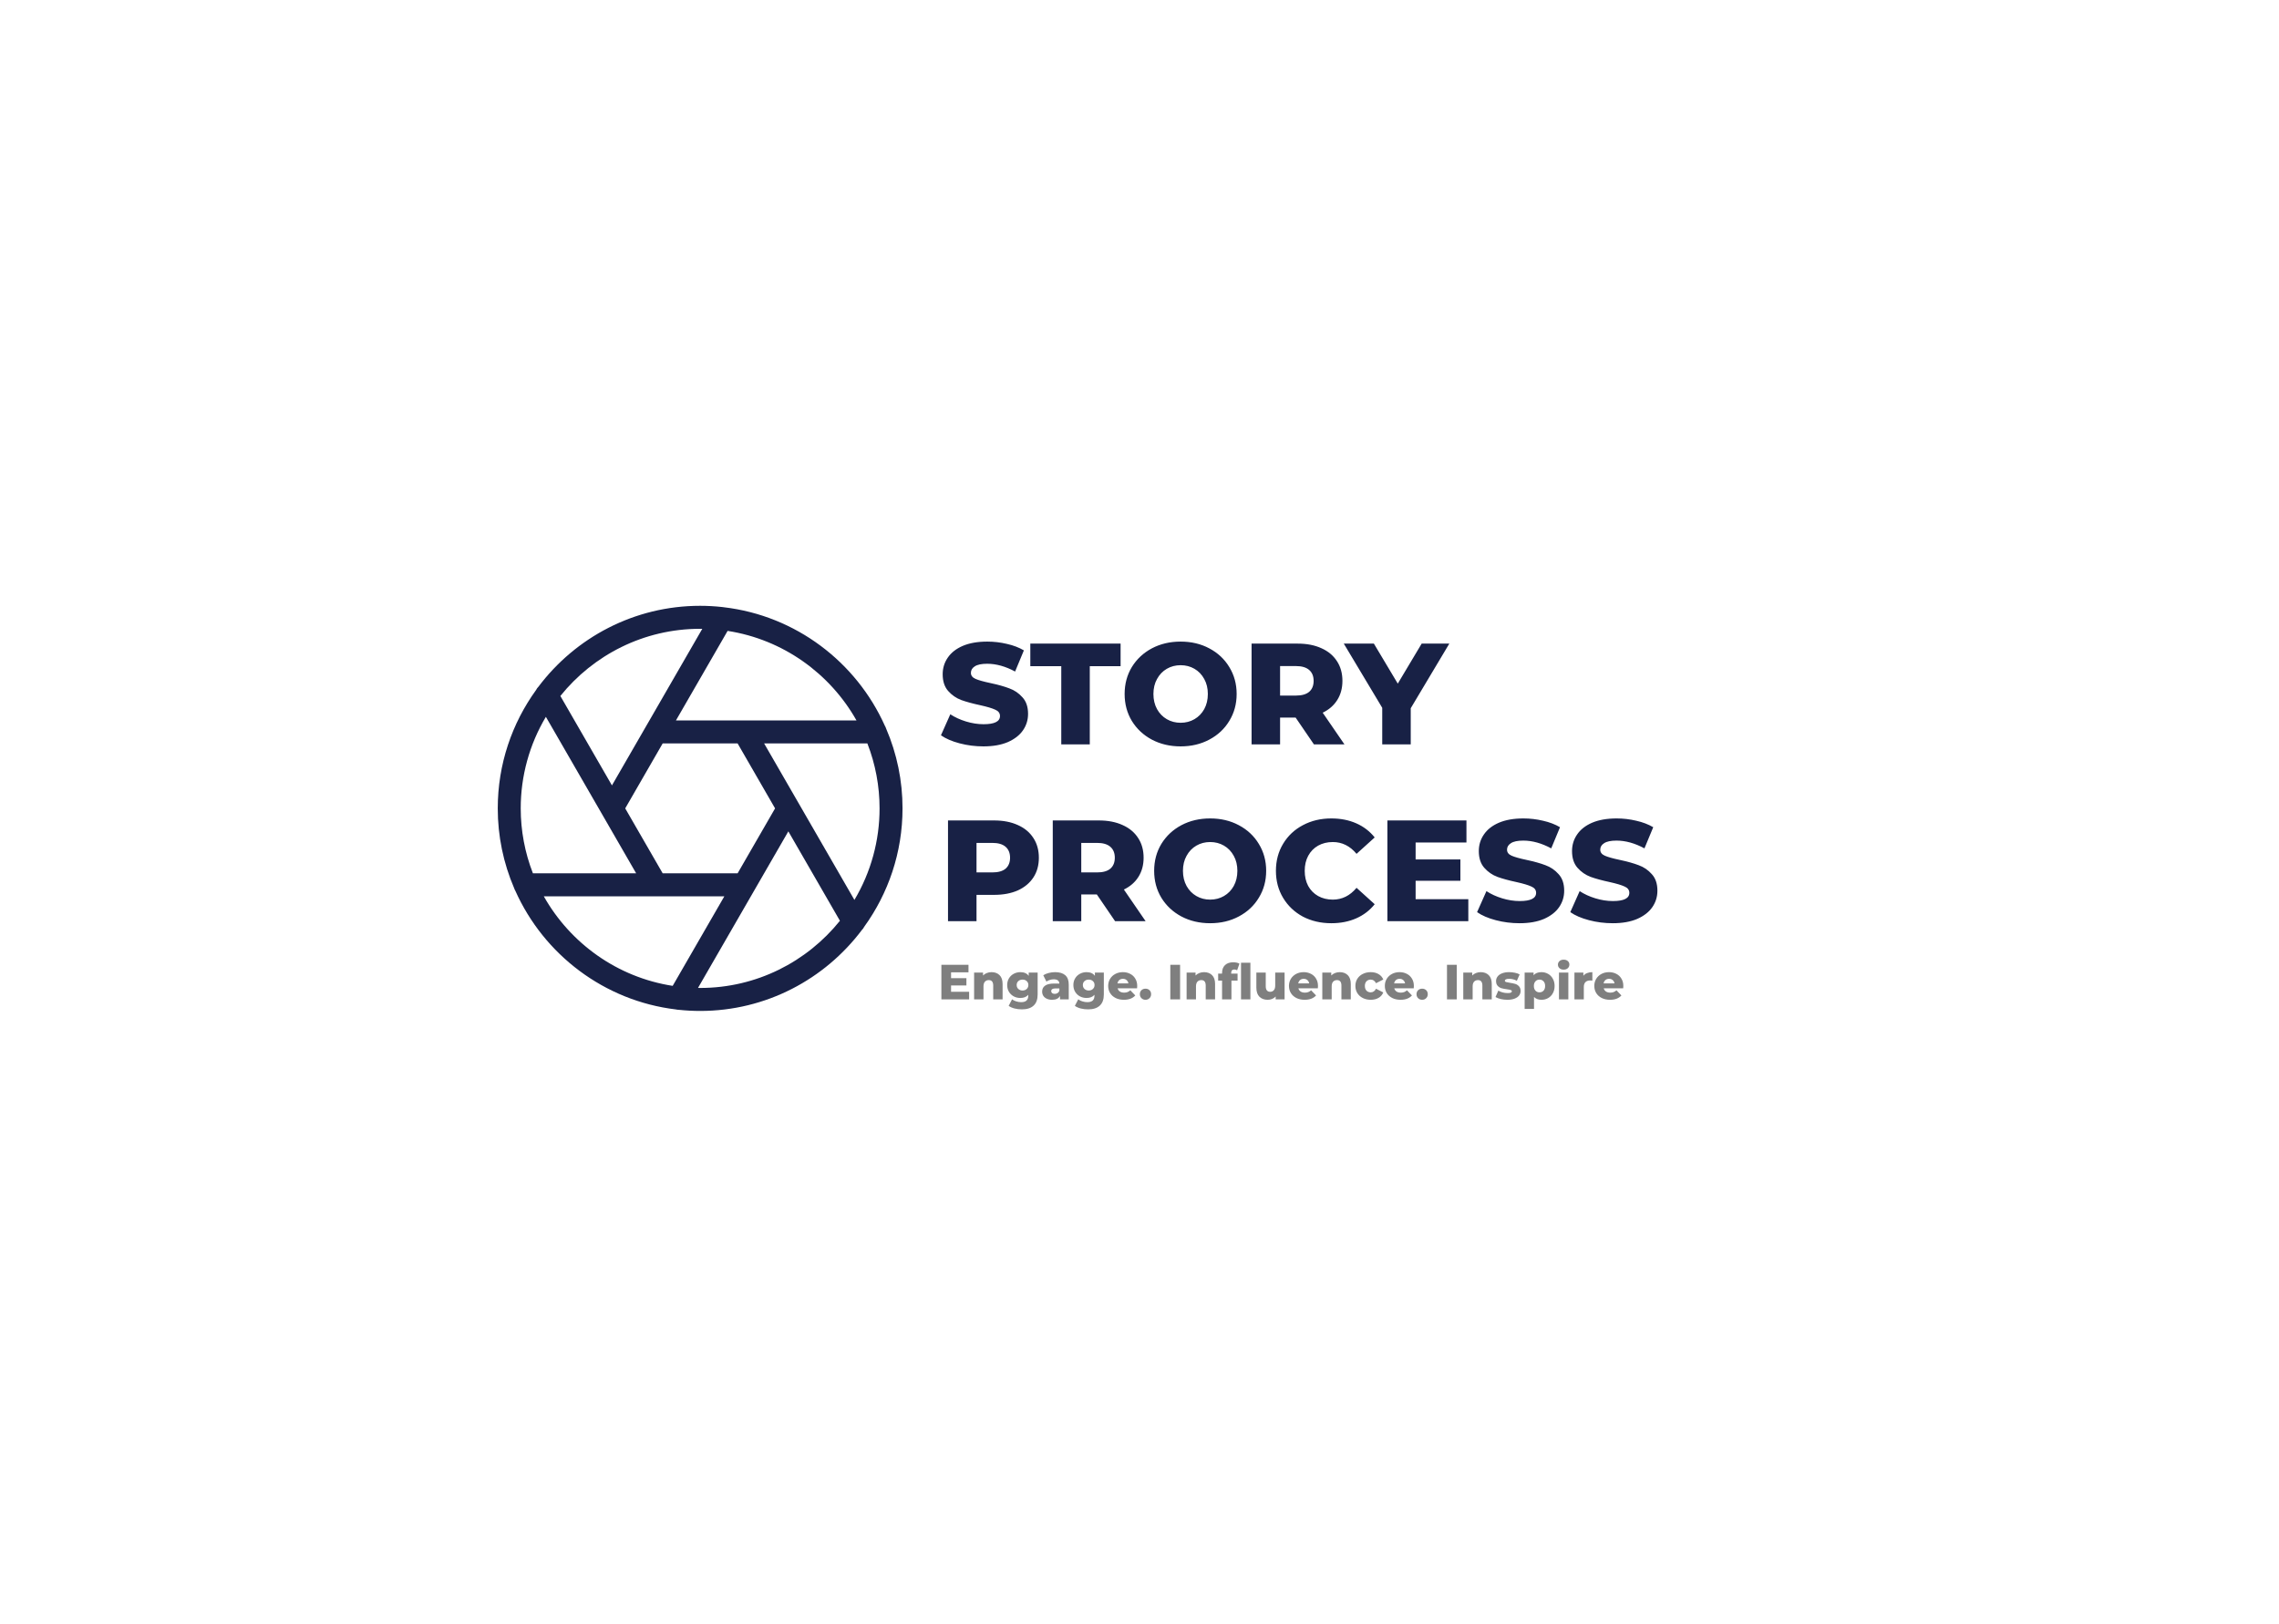 <svg width="554" height="395" viewBox="0 0 554 395" fill="none" xmlns="http://www.w3.org/2000/svg">
<rect width="554" height="395" fill="#E5E5E5"/>
<rect width="554" height="395" fill="white"/>
<g clip-path="url(#clip0)">
<path d="M210.071 225.365C215.929 217.258 219.394 207.312 219.394 196.564C219.4 189.885 218.041 183.275 215.4 177.141C215.331 176.916 215.234 176.7 215.11 176.5C208.171 160.992 193.458 149.711 175.958 147.658C175.815 147.628 175.671 147.61 175.526 147.602C173.756 147.409 171.977 147.311 170.197 147.309C154.148 147.309 139.872 155.045 130.886 166.986C130.655 167.211 130.464 167.474 130.323 167.765C124.465 175.87 121 185.817 121 196.564C120.994 203.244 122.354 209.854 124.994 215.989C125.066 216.216 125.16 216.432 125.284 216.629C132.209 232.105 146.875 243.369 164.326 245.458C164.543 245.512 164.763 245.54 164.982 245.542C166.696 245.723 168.435 245.821 170.197 245.821C186.246 245.821 200.522 238.085 209.508 226.144C209.741 225.913 209.935 225.653 210.071 225.365V225.365ZM207.699 218.825L185.752 180.774H210.849C212.809 185.807 213.814 191.162 213.812 196.564C213.819 204.401 211.707 212.094 207.699 218.825V218.825ZM179.306 212.354H161.089L151.982 196.564L161.088 180.774H179.306L188.413 196.565L179.306 212.354V212.354ZM208.205 175.185H164.312L176.872 153.409C190.325 155.487 201.762 163.747 208.205 175.185ZM170.197 152.898C170.37 152.898 170.54 152.909 170.713 152.911L148.758 190.976L136.218 169.233C144.218 159.282 156.474 152.898 170.197 152.898ZM132.696 174.303L154.642 212.354H129.546C127.586 207.321 126.581 201.966 126.583 196.564C126.575 188.728 128.688 181.035 132.696 174.303V174.303ZM132.189 217.944H159.47L159.481 217.944L159.491 217.944H176.083L163.522 239.72C150.069 237.642 138.633 229.381 132.189 217.944ZM170.197 240.231C170.024 240.231 169.854 240.22 169.681 240.218L191.637 202.153L204.177 223.895C196.176 233.847 183.92 240.231 170.197 240.231Z" fill="#182145"/>
</g>
<path d="M239.06 181.49C237.077 181.49 235.152 181.245 233.285 180.755C231.418 180.265 229.902 179.612 228.735 178.795L231.01 173.685C232.107 174.408 233.378 174.992 234.825 175.435C236.272 175.878 237.695 176.1 239.095 176.1C241.755 176.1 243.085 175.435 243.085 174.105C243.085 173.405 242.7 172.892 241.93 172.565C241.183 172.215 239.97 171.853 238.29 171.48C236.447 171.083 234.907 170.663 233.67 170.22C232.433 169.753 231.372 169.018 230.485 168.015C229.598 167.012 229.155 165.658 229.155 163.955C229.155 162.462 229.563 161.12 230.38 159.93C231.197 158.717 232.41 157.76 234.02 157.06C235.653 156.36 237.648 156.01 240.005 156.01C241.615 156.01 243.202 156.197 244.765 156.57C246.328 156.92 247.705 157.445 248.895 158.145L246.76 163.29C244.427 162.03 242.163 161.4 239.97 161.4C238.593 161.4 237.59 161.61 236.96 162.03C236.33 162.427 236.015 162.952 236.015 163.605C236.015 164.258 236.388 164.748 237.135 165.075C237.882 165.402 239.083 165.74 240.74 166.09C242.607 166.487 244.147 166.918 245.36 167.385C246.597 167.828 247.658 168.552 248.545 169.555C249.455 170.535 249.91 171.877 249.91 173.58C249.91 175.05 249.502 176.38 248.685 177.57C247.868 178.76 246.643 179.717 245.01 180.44C243.377 181.14 241.393 181.49 239.06 181.49ZM257.984 161.995H250.459V156.5H272.404V161.995H264.914V181H257.984V161.995ZM286.999 181.49C284.409 181.49 282.076 180.942 279.999 179.845C277.946 178.748 276.324 177.232 275.134 175.295C273.968 173.358 273.384 171.177 273.384 168.75C273.384 166.323 273.968 164.142 275.134 162.205C276.324 160.268 277.946 158.752 279.999 157.655C282.076 156.558 284.409 156.01 286.999 156.01C289.589 156.01 291.911 156.558 293.964 157.655C296.041 158.752 297.663 160.268 298.829 162.205C300.019 164.142 300.614 166.323 300.614 168.75C300.614 171.177 300.019 173.358 298.829 175.295C297.663 177.232 296.041 178.748 293.964 179.845C291.911 180.942 289.589 181.49 286.999 181.49ZM286.999 175.75C288.236 175.75 289.356 175.458 290.359 174.875C291.363 174.292 292.156 173.475 292.739 172.425C293.323 171.352 293.614 170.127 293.614 168.75C293.614 167.373 293.323 166.16 292.739 165.11C292.156 164.037 291.363 163.208 290.359 162.625C289.356 162.042 288.236 161.75 286.999 161.75C285.763 161.75 284.643 162.042 283.639 162.625C282.636 163.208 281.843 164.037 281.259 165.11C280.676 166.16 280.384 167.373 280.384 168.75C280.384 170.127 280.676 171.352 281.259 172.425C281.843 173.475 282.636 174.292 283.639 174.875C284.643 175.458 285.763 175.75 286.999 175.75ZM314.954 174.49H311.174V181H304.244V156.5H315.444C317.661 156.5 319.586 156.873 321.219 157.62C322.852 158.343 324.112 159.393 324.999 160.77C325.886 162.123 326.329 163.722 326.329 165.565C326.329 167.338 325.909 168.89 325.069 170.22C324.252 171.527 323.074 172.553 321.534 173.3L326.819 181H319.399L314.954 174.49ZM319.329 165.565C319.329 164.422 318.967 163.535 318.244 162.905C317.521 162.275 316.447 161.96 315.024 161.96H311.174V169.135H315.024C316.447 169.135 317.521 168.832 318.244 168.225C318.967 167.595 319.329 166.708 319.329 165.565ZM342.935 172.215V181H336.005V172.11L326.66 156.5H333.975L339.785 166.23L345.595 156.5H352.315L342.935 172.215ZM241.65 199.5C243.867 199.5 245.792 199.873 247.425 200.62C249.058 201.343 250.318 202.393 251.205 203.77C252.092 205.123 252.535 206.722 252.535 208.565C252.535 210.408 252.092 212.007 251.205 213.36C250.318 214.713 249.058 215.763 247.425 216.51C245.792 217.233 243.867 217.595 241.65 217.595H237.38V224H230.45V199.5H241.65ZM241.23 212.135C242.653 212.135 243.727 211.832 244.45 211.225C245.173 210.595 245.535 209.708 245.535 208.565C245.535 207.422 245.173 206.535 244.45 205.905C243.727 205.275 242.653 204.96 241.23 204.96H237.38V212.135H241.23ZM266.624 217.49H262.844V224H255.914V199.5H267.114C269.331 199.5 271.256 199.873 272.889 200.62C274.522 201.343 275.782 202.393 276.669 203.77C277.556 205.123 277.999 206.722 277.999 208.565C277.999 210.338 277.579 211.89 276.739 213.22C275.922 214.527 274.744 215.553 273.204 216.3L278.489 224H271.069L266.624 217.49ZM270.999 208.565C270.999 207.422 270.637 206.535 269.914 205.905C269.191 205.275 268.117 204.96 266.694 204.96H262.844V212.135H266.694C268.117 212.135 269.191 211.832 269.914 211.225C270.637 210.595 270.999 209.708 270.999 208.565ZM294.177 224.49C291.587 224.49 289.254 223.942 287.177 222.845C285.124 221.748 283.502 220.232 282.312 218.295C281.145 216.358 280.562 214.177 280.562 211.75C280.562 209.323 281.145 207.142 282.312 205.205C283.502 203.268 285.124 201.752 287.177 200.655C289.254 199.558 291.587 199.01 294.177 199.01C296.767 199.01 299.089 199.558 301.142 200.655C303.219 201.752 304.84 203.268 306.007 205.205C307.197 207.142 307.792 209.323 307.792 211.75C307.792 214.177 307.197 216.358 306.007 218.295C304.84 220.232 303.219 221.748 301.142 222.845C299.089 223.942 296.767 224.49 294.177 224.49ZM294.177 218.75C295.414 218.75 296.534 218.458 297.537 217.875C298.54 217.292 299.334 216.475 299.917 215.425C300.5 214.352 300.792 213.127 300.792 211.75C300.792 210.373 300.5 209.16 299.917 208.11C299.334 207.037 298.54 206.208 297.537 205.625C296.534 205.042 295.414 204.75 294.177 204.75C292.94 204.75 291.82 205.042 290.817 205.625C289.814 206.208 289.02 207.037 288.437 208.11C287.854 209.16 287.562 210.373 287.562 211.75C287.562 213.127 287.854 214.352 288.437 215.425C289.02 216.475 289.814 217.292 290.817 217.875C291.82 218.458 292.94 218.75 294.177 218.75ZM323.637 224.49C321.07 224.49 318.76 223.953 316.707 222.88C314.677 221.783 313.078 220.267 311.912 218.33C310.745 216.393 310.162 214.2 310.162 211.75C310.162 209.3 310.745 207.107 311.912 205.17C313.078 203.233 314.677 201.728 316.707 200.655C318.76 199.558 321.07 199.01 323.637 199.01C325.877 199.01 327.895 199.407 329.692 200.2C331.488 200.993 332.982 202.137 334.172 203.63L329.762 207.62C328.175 205.707 326.25 204.75 323.987 204.75C322.657 204.75 321.467 205.042 320.417 205.625C319.39 206.208 318.585 207.037 318.002 208.11C317.442 209.16 317.162 210.373 317.162 211.75C317.162 213.127 317.442 214.352 318.002 215.425C318.585 216.475 319.39 217.292 320.417 217.875C321.467 218.458 322.657 218.75 323.987 218.75C326.25 218.75 328.175 217.793 329.762 215.88L334.172 219.87C332.982 221.363 331.488 222.507 329.692 223.3C327.895 224.093 325.877 224.49 323.637 224.49ZM356.932 218.645V224H337.262V199.5H356.477V204.855H344.122V208.985H355.007V214.165H344.122V218.645H356.932ZM369.387 224.49C367.404 224.49 365.479 224.245 363.612 223.755C361.745 223.265 360.229 222.612 359.062 221.795L361.337 216.685C362.434 217.408 363.705 217.992 365.152 218.435C366.599 218.878 368.022 219.1 369.422 219.1C372.082 219.1 373.412 218.435 373.412 217.105C373.412 216.405 373.027 215.892 372.257 215.565C371.51 215.215 370.297 214.853 368.617 214.48C366.774 214.083 365.234 213.663 363.997 213.22C362.76 212.753 361.699 212.018 360.812 211.015C359.925 210.012 359.482 208.658 359.482 206.955C359.482 205.462 359.89 204.12 360.707 202.93C361.524 201.717 362.737 200.76 364.347 200.06C365.98 199.36 367.975 199.01 370.332 199.01C371.942 199.01 373.529 199.197 375.092 199.57C376.655 199.92 378.032 200.445 379.222 201.145L377.087 206.29C374.754 205.03 372.49 204.4 370.297 204.4C368.92 204.4 367.917 204.61 367.287 205.03C366.657 205.427 366.342 205.952 366.342 206.605C366.342 207.258 366.715 207.748 367.462 208.075C368.209 208.402 369.41 208.74 371.067 209.09C372.934 209.487 374.474 209.918 375.687 210.385C376.924 210.828 377.985 211.552 378.872 212.555C379.782 213.535 380.237 214.877 380.237 216.58C380.237 218.05 379.829 219.38 379.012 220.57C378.195 221.76 376.97 222.717 375.337 223.44C373.704 224.14 371.72 224.49 369.387 224.49ZM392.048 224.49C390.065 224.49 388.14 224.245 386.273 223.755C384.407 223.265 382.89 222.612 381.723 221.795L383.998 216.685C385.095 217.408 386.367 217.992 387.813 218.435C389.26 218.878 390.683 219.1 392.083 219.1C394.743 219.1 396.073 218.435 396.073 217.105C396.073 216.405 395.688 215.892 394.918 215.565C394.172 215.215 392.958 214.853 391.278 214.48C389.435 214.083 387.895 213.663 386.658 213.22C385.422 212.753 384.36 212.018 383.473 211.015C382.587 210.012 382.143 208.658 382.143 206.955C382.143 205.462 382.552 204.12 383.368 202.93C384.185 201.717 385.398 200.76 387.008 200.06C388.642 199.36 390.637 199.01 392.993 199.01C394.603 199.01 396.19 199.197 397.753 199.57C399.317 199.92 400.693 200.445 401.883 201.145L399.748 206.29C397.415 205.03 395.152 204.4 392.958 204.4C391.582 204.4 390.578 204.61 389.948 205.03C389.318 205.427 389.003 205.952 389.003 206.605C389.003 207.258 389.377 207.748 390.123 208.075C390.87 208.402 392.072 208.74 393.728 209.09C395.595 209.487 397.135 209.918 398.348 210.385C399.585 210.828 400.647 211.552 401.533 212.555C402.443 213.535 402.898 214.877 402.898 216.58C402.898 218.05 402.49 219.38 401.673 220.57C400.857 221.76 399.632 222.717 397.998 223.44C396.365 224.14 394.382 224.49 392.048 224.49Z" fill="#182145"/>
<path d="M235.584 241.164V243H228.84V234.6H235.428V236.436H231.192V237.852H234.924V239.628H231.192V241.164H235.584ZM241.031 236.388C241.839 236.388 242.487 236.628 242.975 237.108C243.471 237.588 243.719 238.312 243.719 239.28V243H241.439V239.652C241.439 238.764 241.083 238.32 240.371 238.32C239.979 238.32 239.663 238.448 239.423 238.704C239.191 238.96 239.075 239.344 239.075 239.856V243H236.795V236.496H238.967V237.204C239.223 236.94 239.527 236.74 239.879 236.604C240.231 236.46 240.615 236.388 241.031 236.388ZM252.24 236.496V241.812C252.24 243.02 251.912 243.924 251.256 244.524C250.6 245.132 249.656 245.436 248.424 245.436C247.784 245.436 247.184 245.364 246.624 245.22C246.064 245.076 245.588 244.864 245.196 244.584L246.024 242.988C246.288 243.204 246.62 243.372 247.02 243.492C247.428 243.62 247.828 243.684 248.22 243.684C248.82 243.684 249.26 243.552 249.54 243.288C249.82 243.024 249.96 242.632 249.96 242.112V241.896C249.52 242.408 248.876 242.664 248.028 242.664C247.452 242.664 246.92 242.536 246.432 242.28C245.944 242.016 245.556 241.648 245.268 241.176C244.98 240.696 244.836 240.144 244.836 239.52C244.836 238.904 244.98 238.36 245.268 237.888C245.556 237.408 245.944 237.04 246.432 236.784C246.92 236.52 247.452 236.388 248.028 236.388C248.956 236.388 249.636 236.688 250.068 237.288V236.496H252.24ZM248.568 240.852C248.976 240.852 249.312 240.728 249.576 240.48C249.848 240.232 249.984 239.912 249.984 239.52C249.984 239.128 249.852 238.812 249.588 238.572C249.324 238.324 248.984 238.2 248.568 238.2C248.152 238.2 247.808 238.324 247.536 238.572C247.272 238.812 247.14 239.128 247.14 239.52C247.14 239.912 247.276 240.232 247.548 240.48C247.82 240.728 248.16 240.852 248.568 240.852ZM256.477 236.388C257.557 236.388 258.381 236.636 258.949 237.132C259.517 237.62 259.801 238.372 259.801 239.388V243H257.677V242.16C257.349 242.792 256.709 243.108 255.757 243.108C255.253 243.108 254.817 243.02 254.449 242.844C254.081 242.668 253.801 242.432 253.609 242.136C253.425 241.832 253.333 241.488 253.333 241.104C253.333 240.488 253.569 240.012 254.041 239.676C254.513 239.332 255.241 239.16 256.225 239.16H257.521C257.481 238.472 257.021 238.128 256.141 238.128C255.829 238.128 255.513 238.18 255.193 238.284C254.873 238.38 254.601 238.516 254.377 238.692L253.609 237.144C253.969 236.904 254.405 236.72 254.917 236.592C255.437 236.456 255.957 236.388 256.477 236.388ZM256.393 241.668C256.657 241.668 256.889 241.604 257.089 241.476C257.289 241.348 257.433 241.16 257.521 240.912V240.348H256.537C255.873 240.348 255.541 240.568 255.541 241.008C255.541 241.208 255.617 241.368 255.769 241.488C255.921 241.608 256.129 241.668 256.393 241.668ZM268.33 236.496V241.812C268.33 243.02 268.002 243.924 267.346 244.524C266.69 245.132 265.746 245.436 264.514 245.436C263.874 245.436 263.274 245.364 262.714 245.22C262.154 245.076 261.678 244.864 261.286 244.584L262.114 242.988C262.378 243.204 262.71 243.372 263.11 243.492C263.518 243.62 263.918 243.684 264.31 243.684C264.91 243.684 265.35 243.552 265.63 243.288C265.91 243.024 266.05 242.632 266.05 242.112V241.896C265.61 242.408 264.966 242.664 264.118 242.664C263.542 242.664 263.01 242.536 262.522 242.28C262.034 242.016 261.646 241.648 261.358 241.176C261.07 240.696 260.926 240.144 260.926 239.52C260.926 238.904 261.07 238.36 261.358 237.888C261.646 237.408 262.034 237.04 262.522 236.784C263.01 236.52 263.542 236.388 264.118 236.388C265.046 236.388 265.726 236.688 266.158 237.288V236.496H268.33ZM264.658 240.852C265.066 240.852 265.402 240.728 265.666 240.48C265.938 240.232 266.074 239.912 266.074 239.52C266.074 239.128 265.942 238.812 265.678 238.572C265.414 238.324 265.074 238.2 264.658 238.2C264.242 238.2 263.898 238.324 263.626 238.572C263.362 238.812 263.23 239.128 263.23 239.52C263.23 239.912 263.366 240.232 263.638 240.48C263.91 240.728 264.25 240.852 264.658 240.852ZM276.443 239.76C276.443 239.776 276.431 239.964 276.407 240.324H271.679C271.775 240.66 271.959 240.92 272.23 241.104C272.511 241.28 272.859 241.368 273.275 241.368C273.587 241.368 273.855 241.324 274.079 241.236C274.311 241.148 274.543 241.004 274.775 240.804L275.975 242.052C275.343 242.756 274.419 243.108 273.203 243.108C272.443 243.108 271.775 242.964 271.199 242.676C270.623 242.388 270.175 241.988 269.854 241.476C269.543 240.964 269.387 240.384 269.387 239.736C269.387 239.096 269.539 238.524 269.843 238.02C270.155 237.508 270.583 237.108 271.127 236.82C271.671 236.532 272.283 236.388 272.963 236.388C273.611 236.388 274.199 236.524 274.727 236.796C275.255 237.06 275.671 237.448 275.975 237.96C276.287 238.464 276.443 239.064 276.443 239.76ZM272.975 238.008C272.623 238.008 272.327 238.108 272.087 238.308C271.855 238.508 271.707 238.78 271.643 239.124H274.307C274.243 238.78 274.091 238.508 273.851 238.308C273.619 238.108 273.327 238.008 272.975 238.008ZM278.454 243.108C278.07 243.108 277.746 242.98 277.482 242.724C277.218 242.468 277.086 242.144 277.086 241.752C277.086 241.352 277.214 241.028 277.47 240.78C277.734 240.532 278.062 240.408 278.454 240.408C278.854 240.408 279.182 240.532 279.438 240.78C279.694 241.028 279.822 241.352 279.822 241.752C279.822 242.144 279.69 242.468 279.426 242.724C279.17 242.98 278.846 243.108 278.454 243.108ZM284.492 234.6H286.868V243H284.492V234.6ZM292.687 236.388C293.495 236.388 294.143 236.628 294.631 237.108C295.127 237.588 295.375 238.312 295.375 239.28V243H293.095V239.652C293.095 238.764 292.739 238.32 292.027 238.32C291.635 238.32 291.319 238.448 291.079 238.704C290.847 238.96 290.731 239.344 290.731 239.856V243H288.451V236.496H290.623V237.204C290.879 236.94 291.183 236.74 291.535 236.604C291.887 236.46 292.271 236.388 292.687 236.388ZM299.29 236.736H300.838V238.44H299.35V243H297.07V238.44H296.122V236.736H297.07V236.568C297.07 235.776 297.306 235.148 297.778 234.684C298.258 234.22 298.926 233.988 299.782 233.988C300.07 233.988 300.35 234.016 300.622 234.072C300.894 234.128 301.118 234.212 301.294 234.324L300.73 235.932C300.506 235.804 300.278 235.74 300.046 235.74C299.806 235.74 299.618 235.812 299.482 235.956C299.354 236.1 299.29 236.312 299.29 236.592V236.736ZM301.678 234.096H303.958V243H301.678V234.096ZM312.271 236.496V243H310.099V242.304C309.859 242.568 309.571 242.768 309.235 242.904C308.899 243.04 308.543 243.108 308.167 243.108C307.327 243.108 306.655 242.86 306.151 242.364C305.655 241.868 305.407 241.124 305.407 240.132V236.496H307.687V239.76C307.687 240.248 307.779 240.604 307.963 240.828C308.147 241.052 308.415 241.164 308.767 241.164C309.127 241.164 309.419 241.04 309.643 240.792C309.875 240.536 309.991 240.148 309.991 239.628V236.496H312.271ZM320.388 239.76C320.388 239.776 320.376 239.964 320.352 240.324H315.624C315.72 240.66 315.904 240.92 316.176 241.104C316.456 241.28 316.804 241.368 317.22 241.368C317.532 241.368 317.8 241.324 318.024 241.236C318.256 241.148 318.488 241.004 318.72 240.804L319.92 242.052C319.288 242.756 318.364 243.108 317.148 243.108C316.388 243.108 315.72 242.964 315.144 242.676C314.568 242.388 314.12 241.988 313.8 241.476C313.488 240.964 313.332 240.384 313.332 239.736C313.332 239.096 313.484 238.524 313.788 238.02C314.1 237.508 314.528 237.108 315.072 236.82C315.616 236.532 316.228 236.388 316.908 236.388C317.556 236.388 318.144 236.524 318.672 236.796C319.2 237.06 319.616 237.448 319.92 237.96C320.232 238.464 320.388 239.064 320.388 239.76ZM316.92 238.008C316.568 238.008 316.272 238.108 316.032 238.308C315.8 238.508 315.652 238.78 315.588 239.124H318.252C318.188 238.78 318.036 238.508 317.796 238.308C317.564 238.108 317.272 238.008 316.92 238.008ZM325.675 236.388C326.483 236.388 327.131 236.628 327.619 237.108C328.115 237.588 328.363 238.312 328.363 239.28V243H326.083V239.652C326.083 238.764 325.727 238.32 325.015 238.32C324.623 238.32 324.307 238.448 324.067 238.704C323.835 238.96 323.719 239.344 323.719 239.856V243H321.439V236.496H323.611V237.204C323.867 236.94 324.171 236.74 324.523 236.604C324.875 236.46 325.259 236.388 325.675 236.388ZM333.212 243.108C332.492 243.108 331.848 242.964 331.28 242.676C330.712 242.388 330.268 241.988 329.948 241.476C329.636 240.964 329.48 240.384 329.48 239.736C329.48 239.088 329.636 238.512 329.948 238.008C330.268 237.496 330.712 237.1 331.28 236.82C331.848 236.532 332.492 236.388 333.212 236.388C333.948 236.388 334.584 236.548 335.12 236.868C335.656 237.18 336.036 237.616 336.26 238.176L334.496 239.076C334.2 238.492 333.768 238.2 333.2 238.2C332.792 238.2 332.452 238.336 332.18 238.608C331.916 238.88 331.784 239.256 331.784 239.736C331.784 240.224 331.916 240.608 332.18 240.888C332.452 241.16 332.792 241.296 333.2 241.296C333.768 241.296 334.2 241.004 334.496 240.42L336.26 241.32C336.036 241.88 335.656 242.32 335.12 242.64C334.584 242.952 333.948 243.108 333.212 243.108ZM343.696 239.76C343.696 239.776 343.684 239.964 343.66 240.324H338.932C339.028 240.66 339.212 240.92 339.484 241.104C339.764 241.28 340.112 241.368 340.528 241.368C340.84 241.368 341.108 241.324 341.332 241.236C341.564 241.148 341.796 241.004 342.028 240.804L343.228 242.052C342.596 242.756 341.672 243.108 340.456 243.108C339.696 243.108 339.028 242.964 338.452 242.676C337.876 242.388 337.428 241.988 337.108 241.476C336.796 240.964 336.64 240.384 336.64 239.736C336.64 239.096 336.792 238.524 337.096 238.02C337.408 237.508 337.836 237.108 338.38 236.82C338.924 236.532 339.536 236.388 340.216 236.388C340.864 236.388 341.452 236.524 341.98 236.796C342.508 237.06 342.924 237.448 343.228 237.96C343.54 238.464 343.696 239.064 343.696 239.76ZM340.228 238.008C339.876 238.008 339.58 238.108 339.34 238.308C339.108 238.508 338.96 238.78 338.896 239.124H341.56C341.496 238.78 341.344 238.508 341.104 238.308C340.872 238.108 340.58 238.008 340.228 238.008ZM345.708 243.108C345.324 243.108 345 242.98 344.736 242.724C344.472 242.468 344.34 242.144 344.34 241.752C344.34 241.352 344.468 241.028 344.724 240.78C344.988 240.532 345.316 240.408 345.708 240.408C346.108 240.408 346.436 240.532 346.692 240.78C346.948 241.028 347.076 241.352 347.076 241.752C347.076 242.144 346.944 242.468 346.68 242.724C346.424 242.98 346.1 243.108 345.708 243.108ZM351.746 234.6H354.122V243H351.746V234.6ZM359.941 236.388C360.749 236.388 361.397 236.628 361.885 237.108C362.381 237.588 362.629 238.312 362.629 239.28V243H360.349V239.652C360.349 238.764 359.993 238.32 359.281 238.32C358.889 238.32 358.573 238.448 358.333 238.704C358.101 238.96 357.985 239.344 357.985 239.856V243H355.705V236.496H357.877V237.204C358.133 236.94 358.437 236.74 358.789 236.604C359.141 236.46 359.525 236.388 359.941 236.388ZM366.424 243.108C365.88 243.108 365.344 243.048 364.816 242.928C364.288 242.8 363.864 242.636 363.544 242.436L364.228 240.876C364.524 241.06 364.876 241.208 365.284 241.32C365.692 241.424 366.096 241.476 366.496 241.476C366.864 241.476 367.124 241.44 367.276 241.368C367.436 241.288 367.516 241.176 367.516 241.032C367.516 240.888 367.42 240.788 367.228 240.732C367.044 240.668 366.748 240.608 366.34 240.552C365.82 240.488 365.376 240.404 365.008 240.3C364.648 240.196 364.336 240.004 364.072 239.724C363.808 239.444 363.676 239.052 363.676 238.548C363.676 238.132 363.8 237.764 364.048 237.444C364.296 237.116 364.656 236.86 365.128 236.676C365.608 236.484 366.18 236.388 366.844 236.388C367.316 236.388 367.784 236.436 368.248 236.532C368.712 236.628 369.1 236.764 369.412 236.94L368.728 238.488C368.152 238.168 367.528 238.008 366.856 238.008C366.496 238.008 366.232 238.052 366.064 238.14C365.896 238.22 365.812 238.328 365.812 238.464C365.812 238.616 365.904 238.724 366.088 238.788C366.272 238.844 366.576 238.904 367 238.968C367.536 239.048 367.98 239.14 368.332 239.244C368.684 239.348 368.988 239.54 369.244 239.82C369.508 240.092 369.64 240.476 369.64 240.972C369.64 241.38 369.516 241.748 369.268 242.076C369.02 242.396 368.652 242.648 368.164 242.832C367.684 243.016 367.104 243.108 366.424 243.108ZM374.715 236.388C375.307 236.388 375.843 236.528 376.323 236.808C376.811 237.08 377.195 237.472 377.475 237.984C377.763 238.488 377.907 239.076 377.907 239.748C377.907 240.42 377.763 241.012 377.475 241.524C377.195 242.028 376.811 242.42 376.323 242.7C375.843 242.972 375.307 243.108 374.715 243.108C373.955 243.108 373.351 242.88 372.903 242.424V245.328H370.623V236.496H372.795V237.144C373.219 236.64 373.859 236.388 374.715 236.388ZM374.235 241.296C374.635 241.296 374.963 241.16 375.219 240.888C375.475 240.608 375.603 240.228 375.603 239.748C375.603 239.268 375.475 238.892 375.219 238.62C374.963 238.34 374.635 238.2 374.235 238.2C373.835 238.2 373.507 238.34 373.251 238.62C372.995 238.892 372.867 239.268 372.867 239.748C372.867 240.228 372.995 240.608 373.251 240.888C373.507 241.16 373.835 241.296 374.235 241.296ZM378.966 236.496H381.246V243H378.966V236.496ZM380.106 235.776C379.69 235.776 379.354 235.66 379.098 235.428C378.842 235.196 378.714 234.908 378.714 234.564C378.714 234.22 378.842 233.932 379.098 233.7C379.354 233.468 379.69 233.352 380.106 233.352C380.522 233.352 380.858 233.464 381.114 233.688C381.37 233.904 381.498 234.184 381.498 234.528C381.498 234.888 381.37 235.188 381.114 235.428C380.858 235.66 380.522 235.776 380.106 235.776ZM384.9 237.276C385.132 236.98 385.432 236.76 385.8 236.616C386.176 236.464 386.604 236.388 387.084 236.388V238.44C386.876 238.416 386.704 238.404 386.568 238.404C386.08 238.404 385.696 238.536 385.416 238.8C385.144 239.064 385.008 239.468 385.008 240.012V243H382.728V236.496H384.9V237.276ZM394.614 239.76C394.614 239.776 394.602 239.964 394.578 240.324H389.85C389.946 240.66 390.13 240.92 390.402 241.104C390.682 241.28 391.03 241.368 391.446 241.368C391.758 241.368 392.026 241.324 392.25 241.236C392.482 241.148 392.714 241.004 392.946 240.804L394.146 242.052C393.514 242.756 392.59 243.108 391.374 243.108C390.614 243.108 389.946 242.964 389.37 242.676C388.794 242.388 388.346 241.988 388.026 241.476C387.714 240.964 387.558 240.384 387.558 239.736C387.558 239.096 387.71 238.524 388.014 238.02C388.326 237.508 388.754 237.108 389.298 236.82C389.842 236.532 390.454 236.388 391.134 236.388C391.782 236.388 392.37 236.524 392.898 236.796C393.426 237.06 393.842 237.448 394.146 237.96C394.458 238.464 394.614 239.064 394.614 239.76ZM391.146 238.008C390.794 238.008 390.498 238.108 390.258 238.308C390.026 238.508 389.878 238.78 389.814 239.124H392.478C392.414 238.78 392.262 238.508 392.022 238.308C391.79 238.108 391.498 238.008 391.146 238.008Z" fill="black" fill-opacity="0.5"/>
<defs>
<clipPath id="clip0">
<rect width="98.394" height="98.512" fill="white" transform="translate(121 147.309)"/>
</clipPath>
</defs>
</svg>
